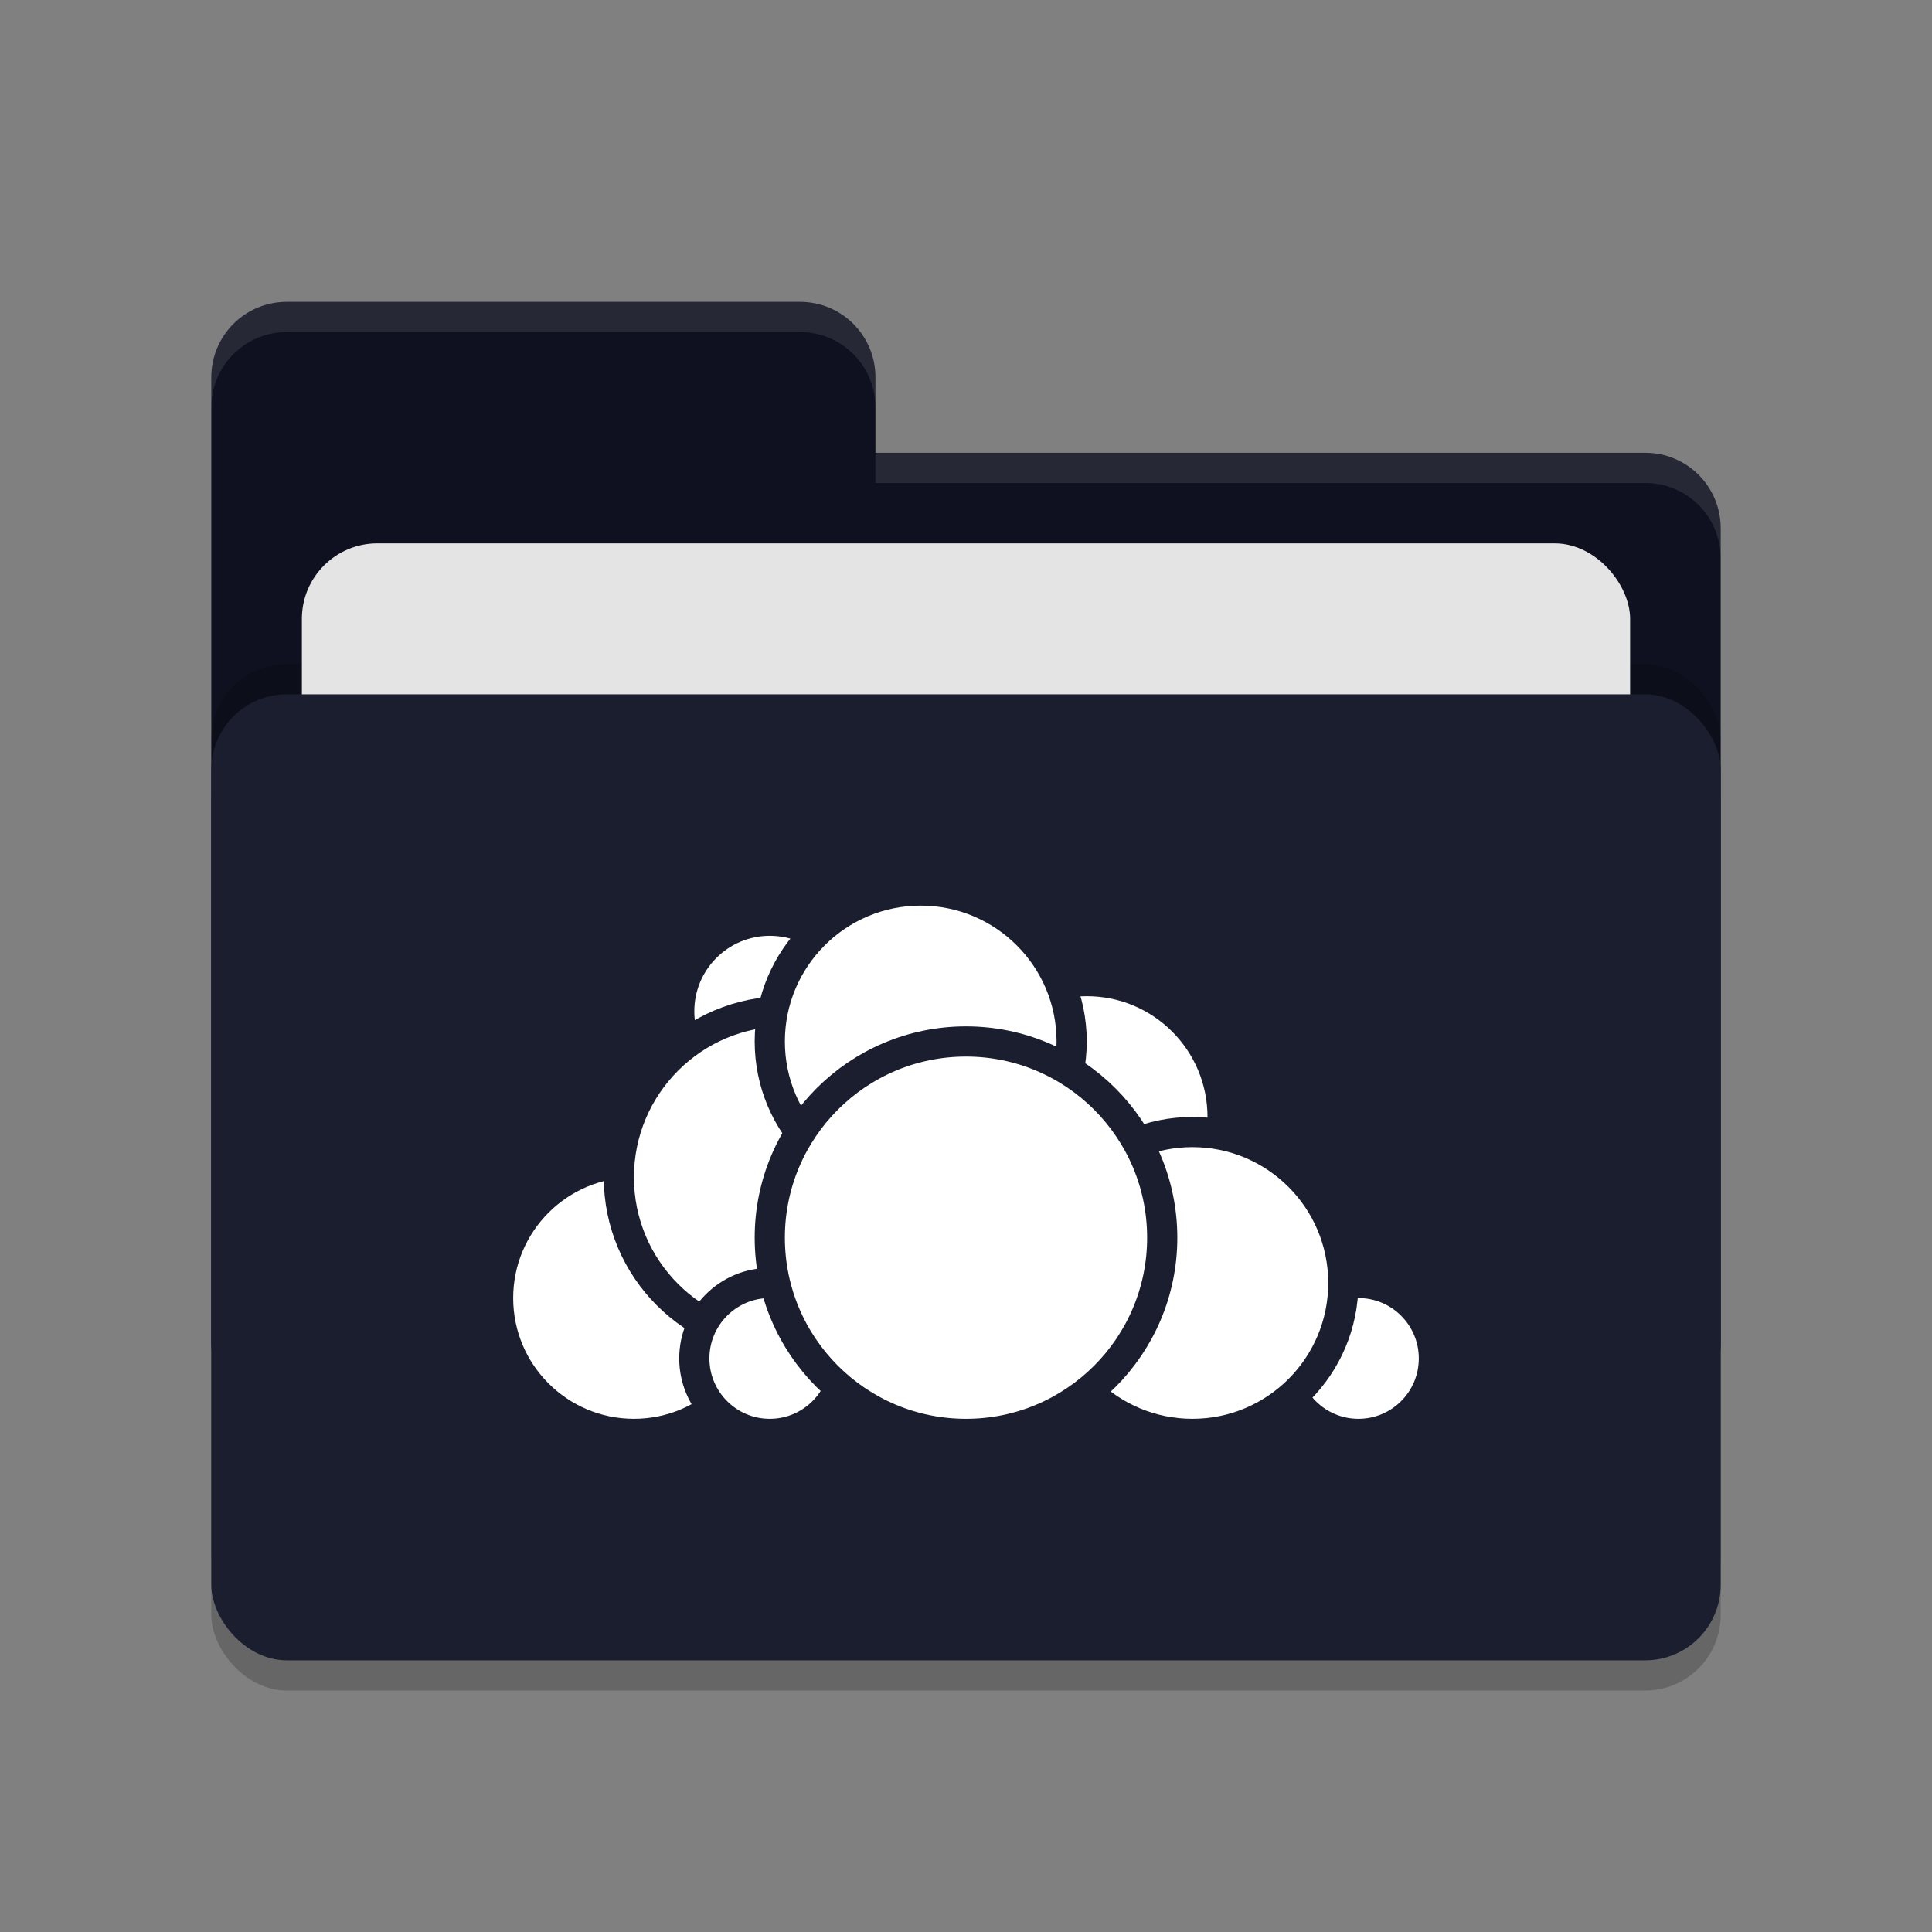 <svg xmlns="http://www.w3.org/2000/svg" width="64" height="64" version="1.1">
 <rect width="100%" height="100%" fill="#808080" stroke="none"/>
 <rect style="opacity:0.2" width="50" height="32" x="7" y="24" rx="2.5" ry="2.5"/>
 <path style="fill:#0f1120" d="M 7,44.5 C 7,45.885 8.115,47 9.5,47 H 54.5 C 55.885,47 57,45.885 57,44.5 V 17.5 C 57,16.115 55.885,15 54.5,15 H 29 V 12.5 C 29,11.115 27.885,10 26.5,10 H 9.5 C 8.115,10 7,11.115 7,12.5"/>
 <rect style="opacity:0.2" width="50" height="32" x="7" y="22" rx="2.5" ry="2.5"/>
 <rect style="fill:#e4e4e4" width="44" height="20" x="10" y="18" rx="2.5" ry="2.5"/>
 <rect style="fill:#1b1e2f" width="50" height="32" x="7" y="23" rx="2.5" ry="2.5"/>
 <path style="opacity:0.1;fill:#ffffff" d="M 9.5,10 C 8.115,10 7,11.115 7,12.5 V 13.5 C 7,12.115 8.115,11 9.5,11 H 26.5 C 27.885,11 29,12.115 29,13.5 V 12.5 C 29,11.115 27.885,10 26.5,10 Z M 29,15 V 16 H 54.5 C 55.89,16 57,17.115 57,18.5 V 17.5 C 57,16.115 55.89,15 54.5,15 Z"/>
 <g>
  <circle style="fill:#ffffff;stroke:#1b1e2f;stroke-linecap:round;stroke-linejoin:round" cx="36" cy="37" r="4.5"/>
  <circle style="fill:#ffffff;stroke:#1b1e2f;stroke-linecap:round;stroke-linejoin:round" cx="45" cy="45" r="2.5"/>
  <circle style="fill:#ffffff;stroke:#1b1e2f;stroke-linecap:round;stroke-linejoin:round" cx="39.5" cy="42.5" r="5"/>
  <circle style="fill:#ffffff;stroke:#1b1e2f;stroke-linecap:round;stroke-linejoin:round" cx="21" cy="43" r="4.5"/>
  <circle style="fill:#ffffff;stroke:#1b1e2f;stroke-linecap:round;stroke-linejoin:round" cx="25.5" cy="33.5" r="3"/>
  <circle style="fill:#ffffff;stroke:#1b1e2f;stroke-linecap:round;stroke-linejoin:round" cx="26" cy="39" r="5.5"/>
  <circle style="fill:#ffffff;stroke:#1b1e2f;stroke-linecap:round;stroke-linejoin:round" cx="25.5" cy="45" r="2.5"/>
  <circle style="fill:#ffffff;stroke:#1b1e2f;stroke-linecap:round;stroke-linejoin:round" cx="30.5" cy="34.5" r="5"/>
  <circle style="fill:#ffffff;stroke:#1b1e2f;stroke-linecap:round;stroke-linejoin:round" cx="32" cy="41" r="6.5"/>
 </g>
</svg>
